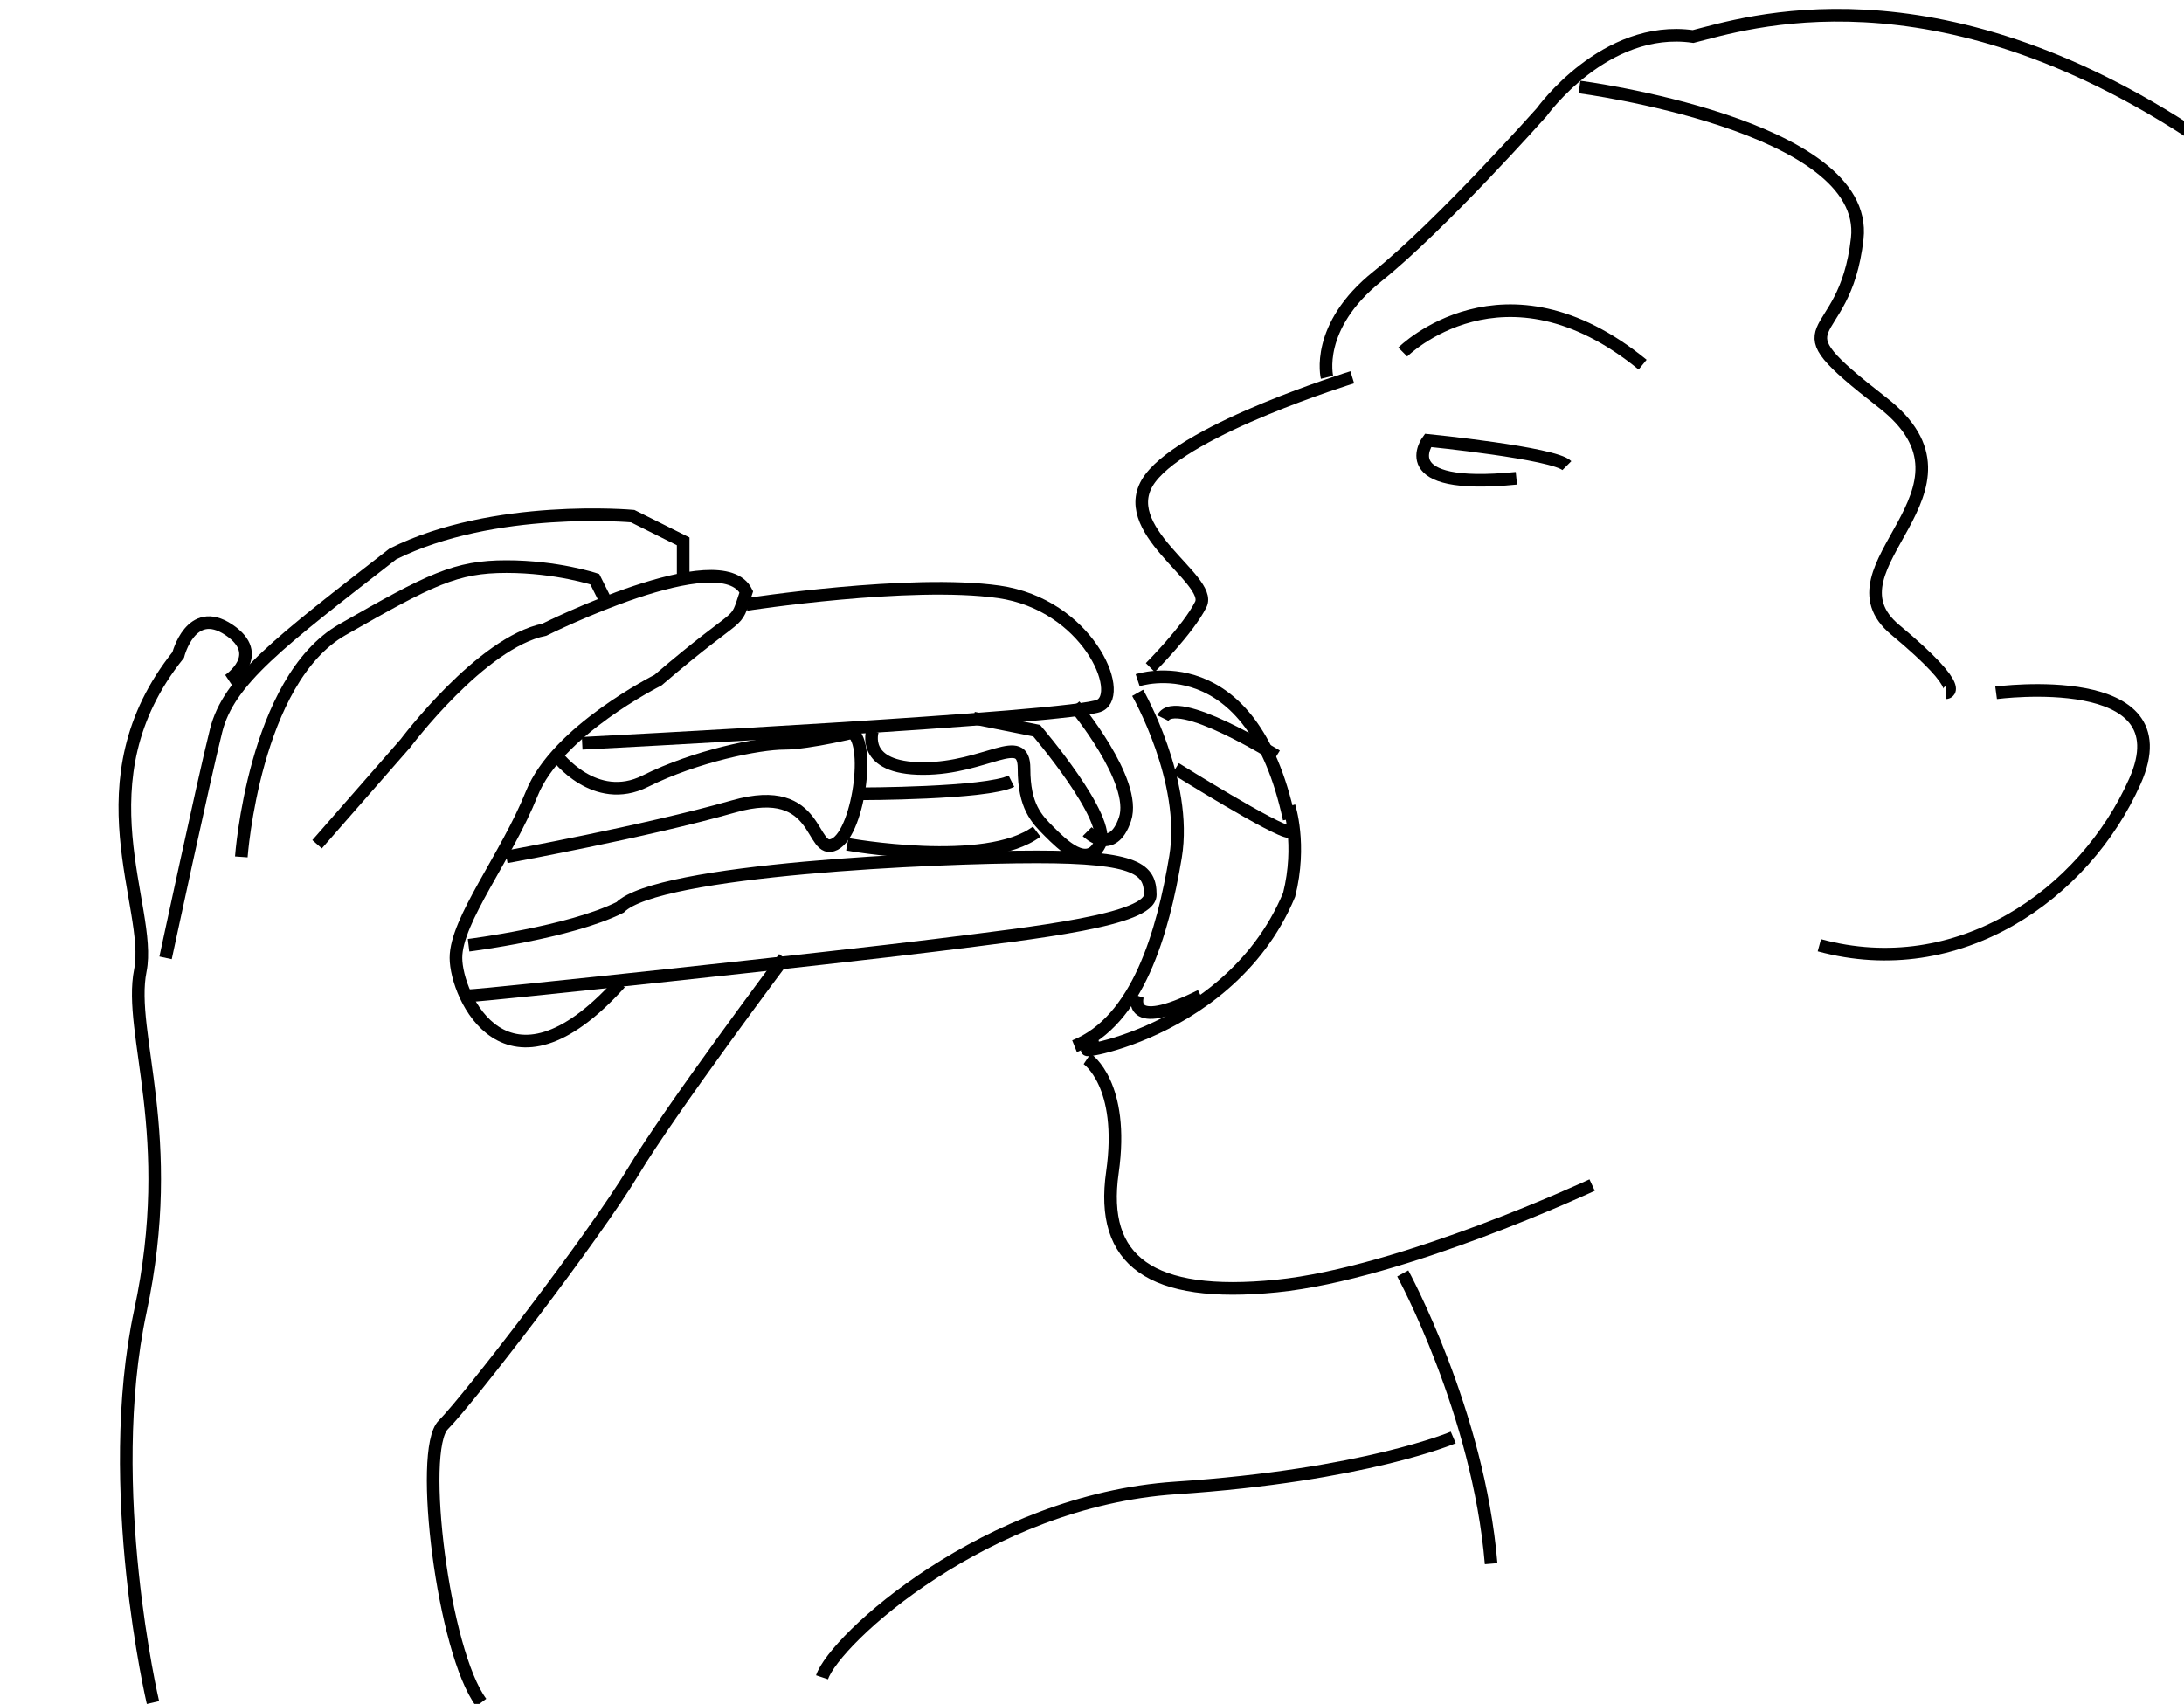 <?xml version="1.0" encoding="utf-8"?>
<!-- Generator: Adobe Illustrator 16.2.0, SVG Export Plug-In . SVG Version: 6.00 Build 0)  -->
<!DOCTYPE svg PUBLIC "-//W3C//DTD SVG 1.1//EN" "http://www.w3.org/Graphics/SVG/1.1/DTD/svg11.dtd">
<svg version="1.1" id="Layer_1" xmlns="http://www.w3.org/2000/svg" xmlns:xlink="http://www.w3.org/1999/xlink" x="0px" y="0px"
	 width="173px" height="135px" viewBox="0 0 173 135" enable-background="new 0 0 173 135" xml:space="preserve">
<g>
	<path fill="none" stroke="#000000" stroke-miterlimit="10" d="M12.116,134.892c0,0-4-17-1-31s-1-22,0-27s-5-15,3-25c0,0,1-4,4-2
		s0,4,0,4"/>
	<path fill="none" stroke="#000000" stroke-miterlimit="10" d="M19.116,67.892c0,0,1-14,8-18s9-5,13-5s7,1,7,1l1,2"/>
	<path fill="none" stroke="#000000" stroke-miterlimit="10" d="M25.116,66.892l7-8c0,0,6-8,11-9c0,0,14-7,16-3c-1,3,0,1-7,7
		c0,0-8,4-10,9s-6,10-6,13s4,12,13,2"/>
	<path fill="none" stroke="#000000" stroke-miterlimit="10" d="M54.116,45.892v-3l-4-2c0,0-11-1-19,3c-9,7-13,10-14,14s-4,18-4,18"
		/>
	<path fill="none" stroke="#000000" stroke-miterlimit="10" d="M62.116,75.892c0,0-9,12-12,17s-13,18-15,20s0,18,3,22"/>
	<path fill="none" stroke="#000000" stroke-miterlimit="10" d="M37.116,78.892c1,0,29-3,37-4s17-2,17-4s-1-3-9-3s-30,1-33,4
		c-4,2-12,3-12,3"/>
	<path fill="none" stroke="#000000" stroke-miterlimit="10" d="M46.116,58.892c0,0,39-2,41-3s-1-8-8-9s-20,1-20,1"/>
	<path fill="none" stroke="#000000" stroke-miterlimit="10" d="M40.116,67.892c0,0,11-2,18-4s6,4,8,3s3-9,1-9"/>
	<path fill="none" stroke="#000000" stroke-miterlimit="10" d="M44.116,59.892c0,0,3,4,7,2s9-3,11-3s6-1,6-1"/>
	<path fill="none" stroke="#000000" stroke-miterlimit="10" d="M69.116,57.892c0,0-1,3,4,3s8-3,8,0s1,4,2,5s3,3,4,1s-5-9-5-9l-5-1"
		/>
	<path fill="none" stroke="#000000" stroke-miterlimit="10" d="M68.116,62.892c0,0,10,0,12-1"/>
	<path fill="none" stroke="#000000" stroke-miterlimit="10" d="M67.116,66.892c0,0,11,2,15-1"/>
	<path fill="none" stroke="#000000" stroke-miterlimit="10" d="M85.116,55.892c0,0,5,6,4,9s-3,1-3,1"/>
	<path fill="none" stroke="#000000" stroke-miterlimit="10" d="M90.116,53.892c0,0,9-3,12,11"/>
	<path fill="none" stroke="#000000" stroke-miterlimit="10" d="M87.116,82.892c-5,1,10,0,15-12c1-4,0-7,0-7"/>
	<path fill="none" stroke="#000000" stroke-miterlimit="10" d="M90.116,54.892c0,0,4,7,3,13s-3,13-8,15"/>
	<path fill="none" stroke="#000000" stroke-miterlimit="10" d="M86.116,83.892c0,0,3,2,2,9s3,10,13,9s25-8,25-8"/>
	<path fill="none" stroke="#000000" stroke-miterlimit="10" d="M111.116,100.892c0,0,6,11,7,23"/>
	<path fill="none" stroke="#000000" stroke-miterlimit="10" d="M115.116,113.892c0,0-7,3-22,4s-27,12-28,15"/>
	<path fill="none" stroke="#000000" stroke-miterlimit="10" d="M91.116,52.892c0,0,3-3,4-5s-7-6-4-10s16-8,16-8"/>
	<path fill="none" stroke="#000000" stroke-miterlimit="10" d="M105.116,29.892c0,0-1-4,4-8s13-13,13-13s5-7,12-6c4-1,19-6,40,8"/>
	<path fill="none" stroke="#000000" stroke-miterlimit="10" d="M111.116,27.892c0,0,8-8,19,1"/>
	<path fill="none" stroke="#000000" stroke-miterlimit="10" d="M124.116,36.892c-1-1-11-2-11-2s-3,4,7,3"/>
	<path fill="none" stroke="#000000" stroke-miterlimit="10" d="M158.116,54.892c0,0,15-2,11,7s-14,16-25,13"/>
	<path fill="none" stroke="#000000" stroke-miterlimit="10" d="M125.116,6.892c0,0,23,3,22,12s-7,6,2,13s-5,13,1,18s4,5,4,5"/>
	<path fill="none" stroke="#000000" stroke-miterlimit="10" d="M101.116,59.892c0,0-8-5-9-3"/>
	<path fill="none" stroke="#000000" stroke-miterlimit="10" d="M90.116,78.892c0,0-1,3,5,0"/>
	<path fill="none" stroke="#000000" stroke-miterlimit="10" d="M93.116,60.892c0,0,8,5,9,5"/>
</g>
</svg>
